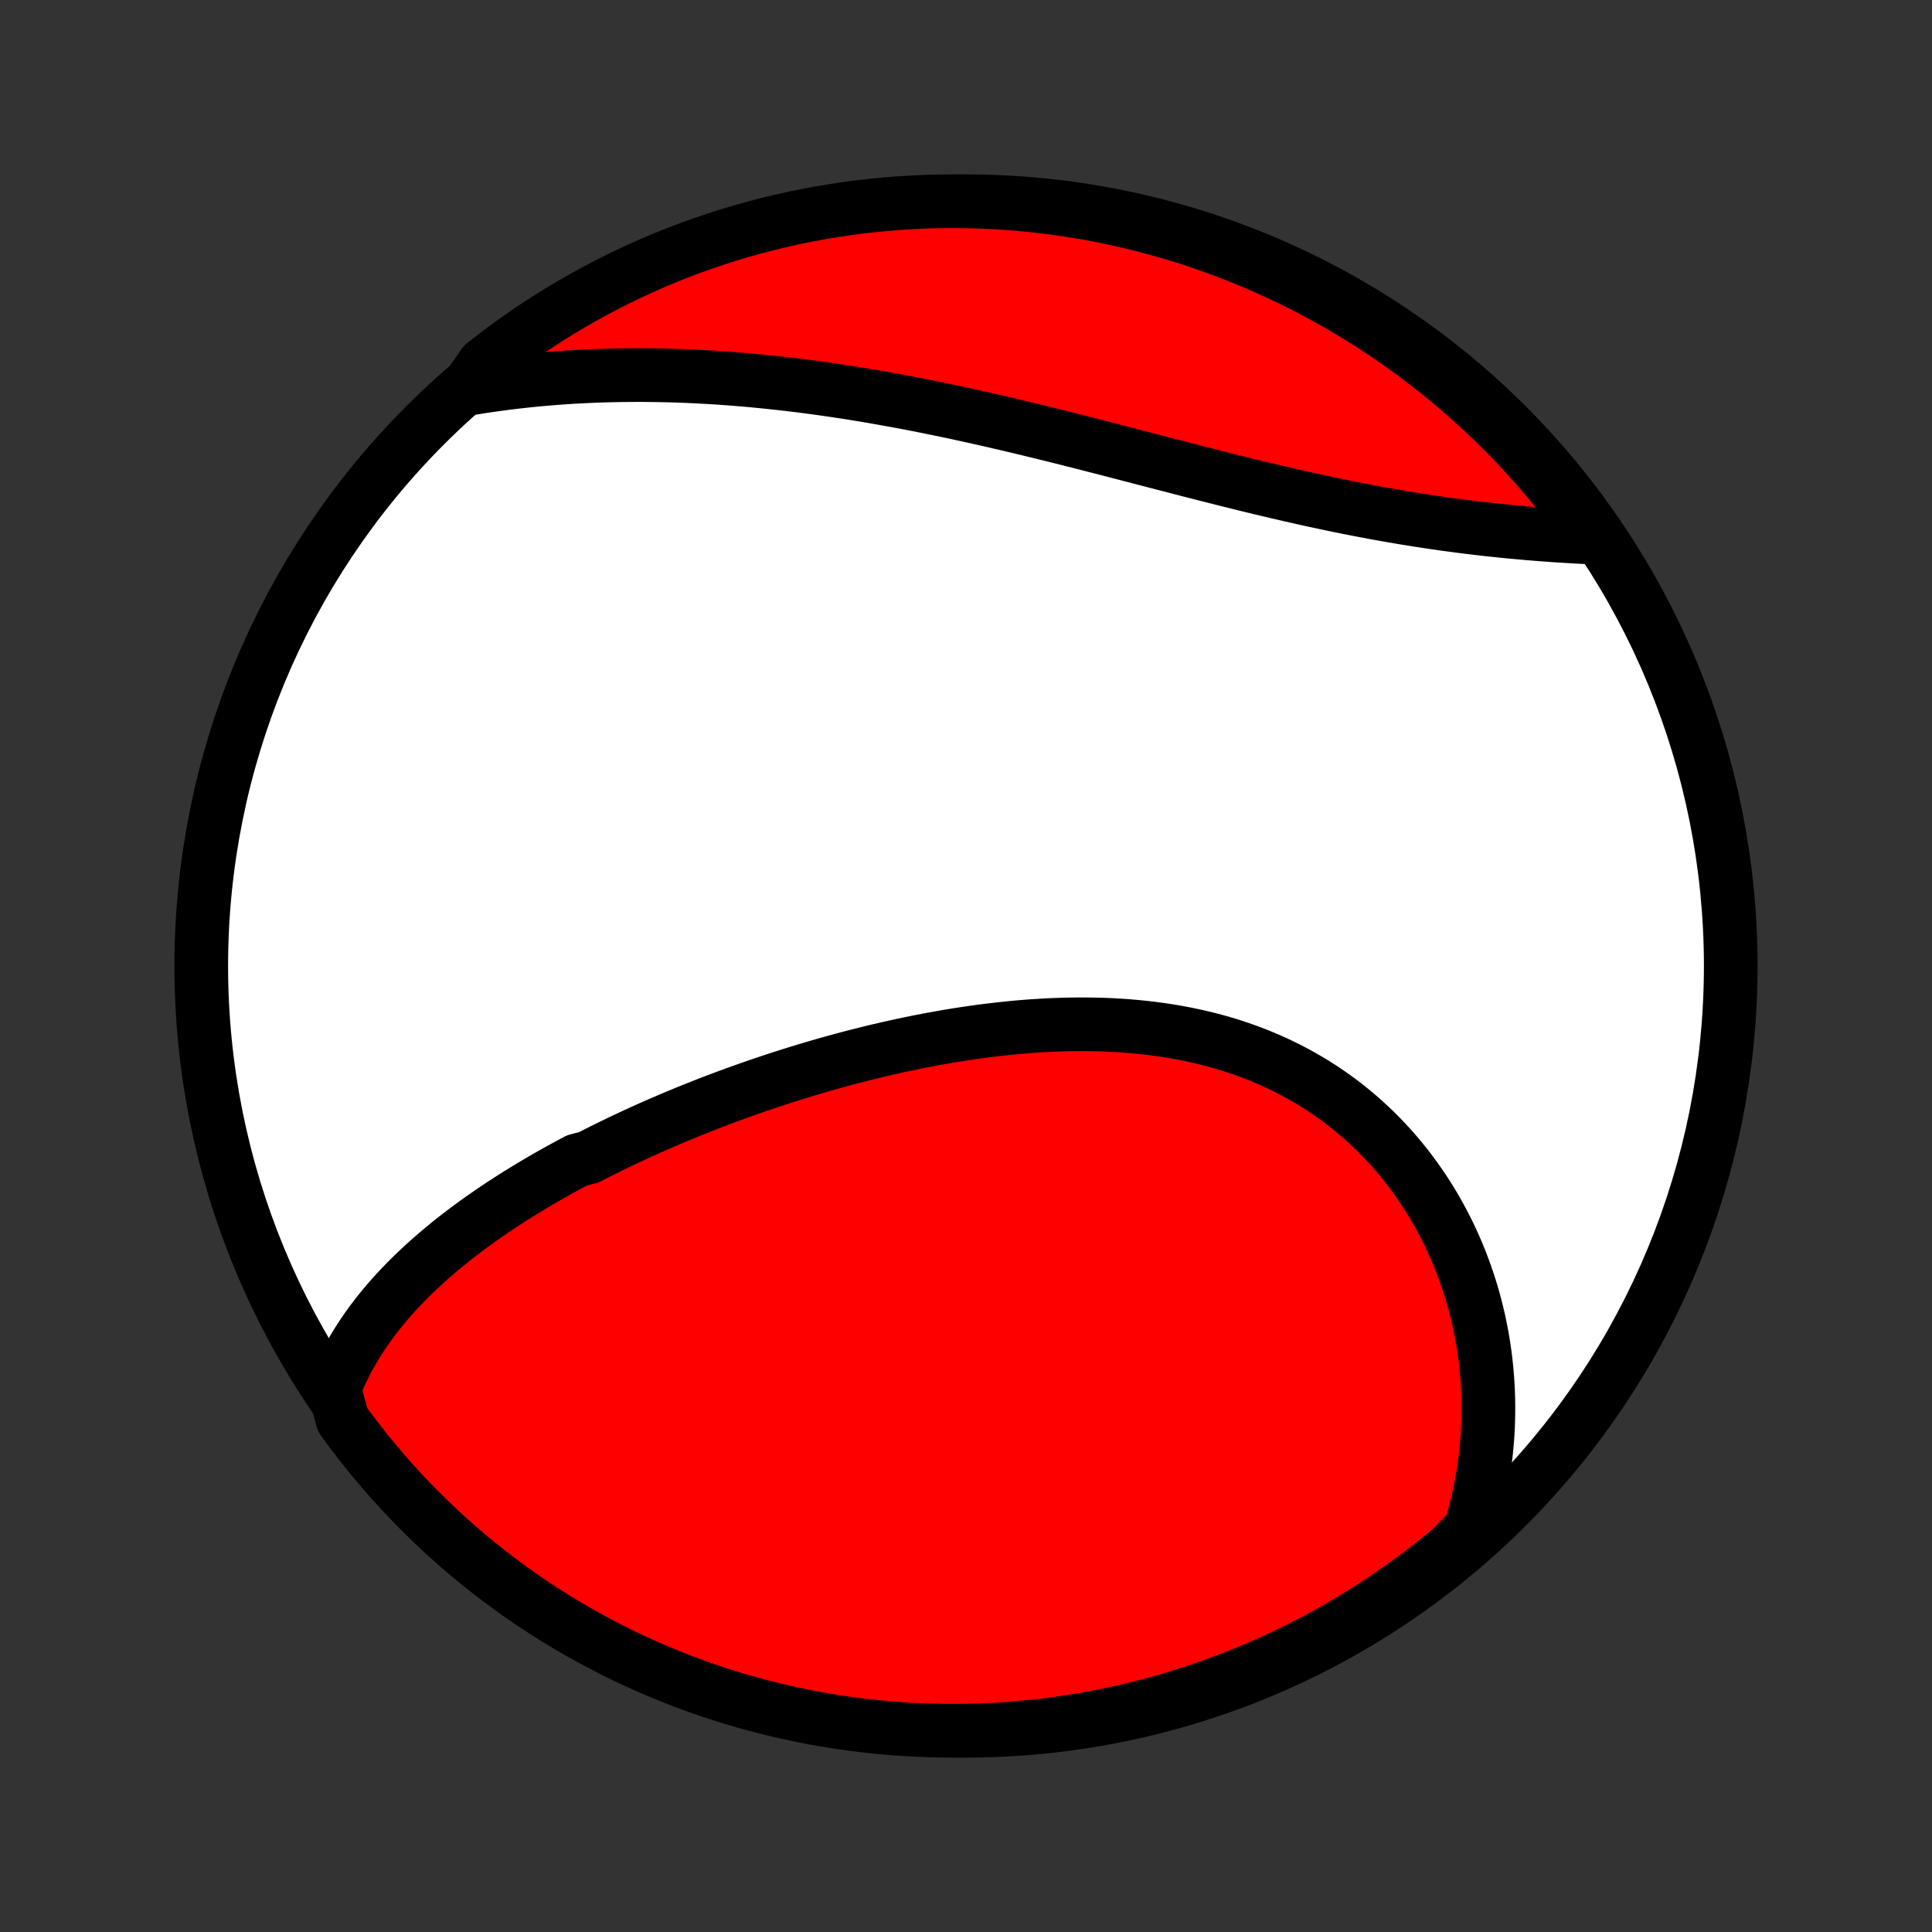 <?xml version="1.0" encoding="utf-8" standalone="no"?>
<!DOCTYPE svg PUBLIC "-//W3C//DTD SVG 1.1//EN"
  "http://www.w3.org/Graphics/SVG/1.1/DTD/svg11.dtd">
<!-- Created with matplotlib (http://matplotlib.org/) -->
<svg height="72pt" version="1.1" viewBox="0 0 72 72" width="72pt" xmlns="http://www.w3.org/2000/svg" xmlns:xlink="http://www.w3.org/1999/xlink">
 <rect x="0" y="0" width="72" height="72" fill="#333333" stroke="none"/>
 <defs>
  <style type="text/css">
*{stroke-linecap:butt;stroke-linejoin:round;}
  </style>
 </defs>
 <g id="figure_1">
  <g id="patch_1">
   <path d="
M0 72
L72 72
L72 0
L0 0
z
" style="fill:none;"/>
  </g>
  <g id="axes_1">
   <g id="PatchCollection_1">
    <defs>
     <path d="
M36 -7.5
C43.558 -7.5 50.808 -10.503 56.153 -15.848
C61.497 -21.192 64.5 -28.442 64.5 -36
C64.5 -43.558 61.497 -50.808 56.153 -56.153
C50.808 -61.497 43.558 -64.5 36 -64.5
C28.442 -64.5 21.192 -61.497 15.848 -56.153
C10.503 -50.808 7.5 -43.558 7.5 -36
C7.5 -28.442 10.503 -21.192 15.848 -15.848
C21.192 -10.503 28.442 -7.5 36 -7.5
z
" id="C0_0_a811fe30f3"/>
     <path d="
M12.455 -20.235
L12.545 -20.464
L12.641 -20.689
L12.741 -20.91
L12.847 -21.127
L12.957 -21.34
L13.072 -21.551
L13.192 -21.757
L13.316 -21.961
L13.443 -22.161
L13.575 -22.358
L13.71 -22.552
L13.848 -22.743
L13.991 -22.931
L14.136 -23.116
L14.285 -23.299
L14.436 -23.479
L14.591 -23.656
L14.748 -23.83
L14.908 -24.002
L15.071 -24.172
L15.236 -24.339
L15.404 -24.505
L15.573 -24.667
L15.746 -24.828
L15.92 -24.987
L16.097 -25.143
L16.275 -25.298
L16.456 -25.45
L16.638 -25.601
L16.823 -25.75
L17.009 -25.897
L17.197 -26.042
L17.387 -26.186
L17.578 -26.327
L17.771 -26.468
L17.966 -26.606
L18.162 -26.743
L18.36 -26.879
L18.559 -27.013
L18.76 -27.146
L18.962 -27.277
L19.166 -27.407
L19.371 -27.536
L19.578 -27.663
L19.786 -27.789
L19.995 -27.914
L20.206 -28.037
L20.418 -28.16
L20.631 -28.281
L20.846 -28.401
L21.062 -28.519
L21.28 -28.637
L21.499 -28.754
L21.941 -28.869
L22.163 -28.983
L22.387 -29.097
L22.613 -29.209
L22.84 -29.321
L23.068 -29.431
L23.298 -29.54
L23.529 -29.648
L23.761 -29.756
L23.994 -29.862
L24.229 -29.968
L24.466 -30.072
L24.704 -30.175
L24.943 -30.278
L25.183 -30.38
L25.425 -30.48
L25.669 -30.58
L25.913 -30.678
L26.16 -30.776
L26.407 -30.873
L26.656 -30.969
L26.907 -31.064
L27.159 -31.157
L27.412 -31.25
L27.667 -31.342
L27.924 -31.433
L28.182 -31.523
L28.441 -31.611
L28.702 -31.699
L28.965 -31.785
L29.229 -31.871
L29.494 -31.955
L29.761 -32.038
L30.029 -32.12
L30.299 -32.2
L30.571 -32.28
L30.844 -32.358
L31.118 -32.434
L31.394 -32.51
L31.672 -32.584
L31.95 -32.656
L32.231 -32.727
L32.512 -32.796
L32.795 -32.864
L33.08 -32.93
L33.366 -32.994
L33.653 -33.057
L33.942 -33.117
L34.231 -33.176
L34.522 -33.233
L34.815 -33.288
L35.108 -33.34
L35.403 -33.391
L35.698 -33.439
L35.995 -33.485
L36.292 -33.528
L36.591 -33.569
L36.891 -33.607
L37.191 -33.642
L37.492 -33.675
L37.794 -33.705
L38.096 -33.732
L38.399 -33.756
L38.702 -33.776
L39.005 -33.794
L39.309 -33.807
L39.614 -33.818
L39.918 -33.825
L40.222 -33.828
L40.526 -33.827
L40.83 -33.822
L41.133 -33.814
L41.437 -33.801
L41.739 -33.784
L42.041 -33.762
L42.343 -33.736
L42.643 -33.706
L42.942 -33.671
L43.24 -33.631
L43.537 -33.587
L43.833 -33.537
L44.127 -33.483
L44.419 -33.423
L44.71 -33.359
L44.999 -33.289
L45.285 -33.214
L45.57 -33.134
L45.852 -33.048
L46.132 -32.957
L46.41 -32.861
L46.684 -32.759
L46.956 -32.652
L47.225 -32.54
L47.491 -32.422
L47.754 -32.299
L48.014 -32.17
L48.27 -32.036
L48.523 -31.897
L48.772 -31.753
L49.018 -31.604
L49.259 -31.449
L49.497 -31.29
L49.731 -31.126
L49.961 -30.957
L50.187 -30.783
L50.408 -30.604
L50.626 -30.421
L50.839 -30.234
L51.047 -30.042
L51.252 -29.846
L51.451 -29.646
L51.646 -29.442
L51.837 -29.235
L52.023 -29.023
L52.204 -28.808
L52.38 -28.59
L52.552 -28.368
L52.718 -28.143
L52.88 -27.915
L53.038 -27.684
L53.19 -27.45
L53.337 -27.214
L53.48 -26.975
L53.617 -26.733
L53.75 -26.489
L53.878 -26.243
L54.001 -25.995
L54.118 -25.745
L54.231 -25.493
L54.339 -25.239
L54.442 -24.983
L54.54 -24.726
L54.633 -24.467
L54.722 -24.206
L54.805 -23.945
L54.883 -23.682
L54.957 -23.418
L55.025 -23.153
L55.089 -22.887
L55.147 -22.619
L55.201 -22.351
L55.25 -22.082
L55.294 -21.813
L55.333 -21.543
L55.367 -21.272
L55.396 -21
L55.42 -20.728
L55.44 -20.455
L55.454 -20.182
L55.464 -19.909
L55.468 -19.635
L55.468 -19.361
L55.463 -19.087
L55.453 -18.812
L55.438 -18.537
L55.418 -18.262
L55.393 -17.987
L55.363 -17.712
L55.328 -17.437
L55.288 -17.162
L55.242 -16.886
L55.192 -16.611
L55.137 -16.336
L55.077 -16.061
L55.011 -15.786
L54.94 -15.511
L54.864 -15.236
L54.782 -14.962
L54.467 -14.688
L54.086 -14.293
L53.699 -13.974
L53.306 -13.661
L52.908 -13.356
L52.505 -13.057
L52.097 -12.766
L51.684 -12.481
L51.267 -12.204
L50.844 -11.934
L50.417 -11.671
L49.986 -11.416
L49.551 -11.168
L49.111 -10.928
L48.667 -10.695
L48.22 -10.47
L47.769 -10.253
L47.314 -10.043
L46.856 -9.842
L46.394 -9.648
L45.929 -9.463
L45.462 -9.286
L44.991 -9.116
L44.518 -8.955
L44.042 -8.803
L43.563 -8.658
L43.083 -8.522
L42.6 -8.394
L42.115 -8.275
L41.628 -8.164
L41.14 -8.061
L40.65 -7.967
L40.158 -7.882
L39.665 -7.805
L39.172 -7.737
L38.677 -7.677
L38.181 -7.626
L37.685 -7.584
L37.188 -7.55
L36.691 -7.525
L36.194 -7.508
L35.696 -7.501
L35.199 -7.502
L34.702 -7.511
L34.205 -7.53
L33.709 -7.557
L33.214 -7.592
L32.719 -7.637
L32.225 -7.689
L31.733 -7.751
L31.242 -7.821
L30.752 -7.9
L30.264 -7.987
L29.778 -8.083
L29.293 -8.188
L28.811 -8.3
L28.331 -8.422
L27.853 -8.551
L27.377 -8.689
L26.905 -8.836
L26.435 -8.99
L25.968 -9.153
L25.503 -9.324
L25.043 -9.503
L24.585 -9.691
L24.131 -9.886
L23.681 -10.089
L23.234 -10.3
L22.791 -10.519
L22.353 -10.746
L21.918 -10.98
L21.488 -11.222
L21.062 -11.472
L20.64 -11.729
L20.224 -11.993
L19.812 -12.265
L19.405 -12.544
L19.003 -12.83
L18.607 -13.123
L18.215 -13.423
L17.829 -13.73
L17.449 -14.044
L17.074 -14.364
L16.705 -14.691
L16.342 -15.025
L15.985 -15.365
L15.634 -15.711
L15.289 -16.063
L14.95 -16.422
L14.618 -16.786
L14.293 -17.157
L13.974 -17.533
L13.661 -17.914
L13.356 -18.302
L13.057 -18.694
L12.766 -19.092
z
" id="C0_1_4e24823323"/>
     <path d="
M17.379 -57.5
L17.663 -57.548
L17.947 -57.593
L18.231 -57.635
L18.516 -57.675
L18.801 -57.713
L19.087 -57.749
L19.373 -57.782
L19.66 -57.813
L19.947 -57.842
L20.235 -57.869
L20.523 -57.893
L20.811 -57.915
L21.101 -57.936
L21.39 -57.954
L21.68 -57.969
L21.971 -57.983
L22.263 -57.995
L22.555 -58.004
L22.848 -58.012
L23.141 -58.017
L23.435 -58.02
L23.73 -58.022
L24.025 -58.021
L24.321 -58.018
L24.618 -58.013
L24.916 -58.007
L25.214 -57.998
L25.513 -57.987
L25.813 -57.974
L26.114 -57.959
L26.416 -57.942
L26.718 -57.924
L27.021 -57.903
L27.326 -57.88
L27.631 -57.855
L27.937 -57.829
L28.244 -57.8
L28.552 -57.77
L28.86 -57.737
L29.17 -57.703
L29.481 -57.667
L29.792 -57.629
L30.105 -57.589
L30.419 -57.547
L30.733 -57.503
L31.049 -57.458
L31.365 -57.41
L31.683 -57.361
L32.001 -57.31
L32.321 -57.257
L32.642 -57.202
L32.963 -57.145
L33.285 -57.087
L33.609 -57.028
L33.933 -56.966
L34.259 -56.903
L34.585 -56.838
L34.912 -56.771
L35.24 -56.703
L35.569 -56.634
L35.899 -56.562
L36.23 -56.49
L36.562 -56.416
L36.894 -56.341
L37.227 -56.264
L37.561 -56.186
L37.896 -56.107
L38.231 -56.027
L38.567 -55.945
L38.903 -55.863
L39.24 -55.78
L39.578 -55.696
L39.916 -55.611
L40.254 -55.525
L40.593 -55.438
L40.932 -55.351
L41.272 -55.264
L41.611 -55.176
L41.951 -55.088
L42.291 -54.999
L42.631 -54.911
L42.971 -54.822
L43.311 -54.734
L43.651 -54.646
L43.991 -54.558
L44.33 -54.47
L44.67 -54.383
L45.008 -54.297
L45.347 -54.211
L45.684 -54.126
L46.022 -54.042
L46.358 -53.958
L46.694 -53.876
L47.029 -53.795
L47.364 -53.716
L47.697 -53.638
L48.029 -53.561
L48.361 -53.485
L48.691 -53.411
L49.02 -53.339
L49.348 -53.269
L49.674 -53.2
L49.999 -53.133
L50.323 -53.068
L50.645 -53.005
L50.965 -52.944
L51.284 -52.884
L51.601 -52.827
L51.916 -52.772
L52.23 -52.718
L52.541 -52.667
L52.851 -52.618
L53.159 -52.57
L53.464 -52.525
L53.767 -52.481
L54.069 -52.44
L54.368 -52.4
L54.664 -52.362
L54.959 -52.327
L55.251 -52.292
L55.54 -52.26
L55.827 -52.23
L56.112 -52.2
L56.394 -52.173
L56.673 -52.148
L56.95 -52.123
L57.225 -52.101
L57.496 -52.08
L57.765 -52.06
L58.032 -52.041
L58.295 -52.025
L58.556 -52.009
L58.814 -51.994
L59.069 -51.981
L59.321 -51.968
L59.318 -51.957
L59.029 -52.387
L58.732 -52.791
L58.428 -53.19
L58.118 -53.584
L57.801 -53.973
L57.477 -54.356
L57.147 -54.734
L56.81 -55.106
L56.468 -55.472
L56.118 -55.833
L55.763 -56.187
L55.401 -56.535
L55.034 -56.877
L54.661 -57.212
L54.282 -57.541
L53.898 -57.863
L53.508 -58.179
L53.113 -58.488
L52.713 -58.79
L52.307 -59.085
L51.897 -59.374
L51.481 -59.655
L51.062 -59.928
L50.637 -60.195
L50.208 -60.454
L49.775 -60.706
L49.337 -60.95
L48.895 -61.187
L48.45 -61.416
L48.001 -61.637
L47.548 -61.85
L47.091 -62.056
L46.631 -62.253
L46.168 -62.443
L45.702 -62.624
L45.233 -62.798
L44.761 -62.963
L44.286 -63.12
L43.809 -63.269
L43.33 -63.409
L42.848 -63.541
L42.364 -63.665
L41.878 -63.78
L41.391 -63.887
L40.901 -63.986
L40.41 -64.075
L39.918 -64.157
L39.425 -64.229
L38.931 -64.293
L38.436 -64.349
L37.94 -64.396
L37.443 -64.434
L36.946 -64.463
L36.449 -64.484
L35.952 -64.496
L35.454 -64.5
L34.957 -64.495
L34.46 -64.481
L33.964 -64.458
L33.468 -64.427
L32.973 -64.387
L32.479 -64.339
L31.986 -64.282
L31.494 -64.216
L31.003 -64.141
L30.514 -64.059
L30.027 -63.967
L29.542 -63.867
L29.058 -63.759
L28.577 -63.642
L28.098 -63.516
L27.621 -63.383
L27.147 -63.24
L26.675 -63.09
L26.207 -62.931
L25.741 -62.765
L25.279 -62.59
L24.82 -62.407
L24.364 -62.215
L23.912 -62.016
L23.463 -61.809
L23.018 -61.594
L22.577 -61.372
L22.141 -61.141
L21.708 -60.903
L21.28 -60.657
L20.856 -60.404
L20.437 -60.144
L20.023 -59.876
L19.613 -59.6
L19.209 -59.318
L18.81 -59.029
L18.416 -58.732
L18.027 -58.428
z
" id="C0_2_0f78e247b7"/>
    </defs>
    <g clip-path="url(#p1bffca34e9)">
     <use style="fill:#ffffff;stroke:#000000;stroke-width:2.0;" x="0.0" xlink:href="#C0_0_a811fe30f3" y="72.0"/>
    </g>
    <g clip-path="url(#p1bffca34e9)">
     <use style="fill:#ff0000;stroke:#000000;stroke-width:2.0;" x="0.0" xlink:href="#C0_1_4e24823323" y="72.0"/>
    </g>
    <g clip-path="url(#p1bffca34e9)">
     <use style="fill:#ff0000;stroke:#000000;stroke-width:2.0;" x="0.0" xlink:href="#C0_2_0f78e247b7" y="72.0"/>
    </g>
   </g>
  </g>
 </g>
 <defs>
  <clipPath id="p1bffca34e9">
   <rect height="72.0" width="72.0" x="0.0" y="0.0"/>
  </clipPath>
 </defs>
</svg>

